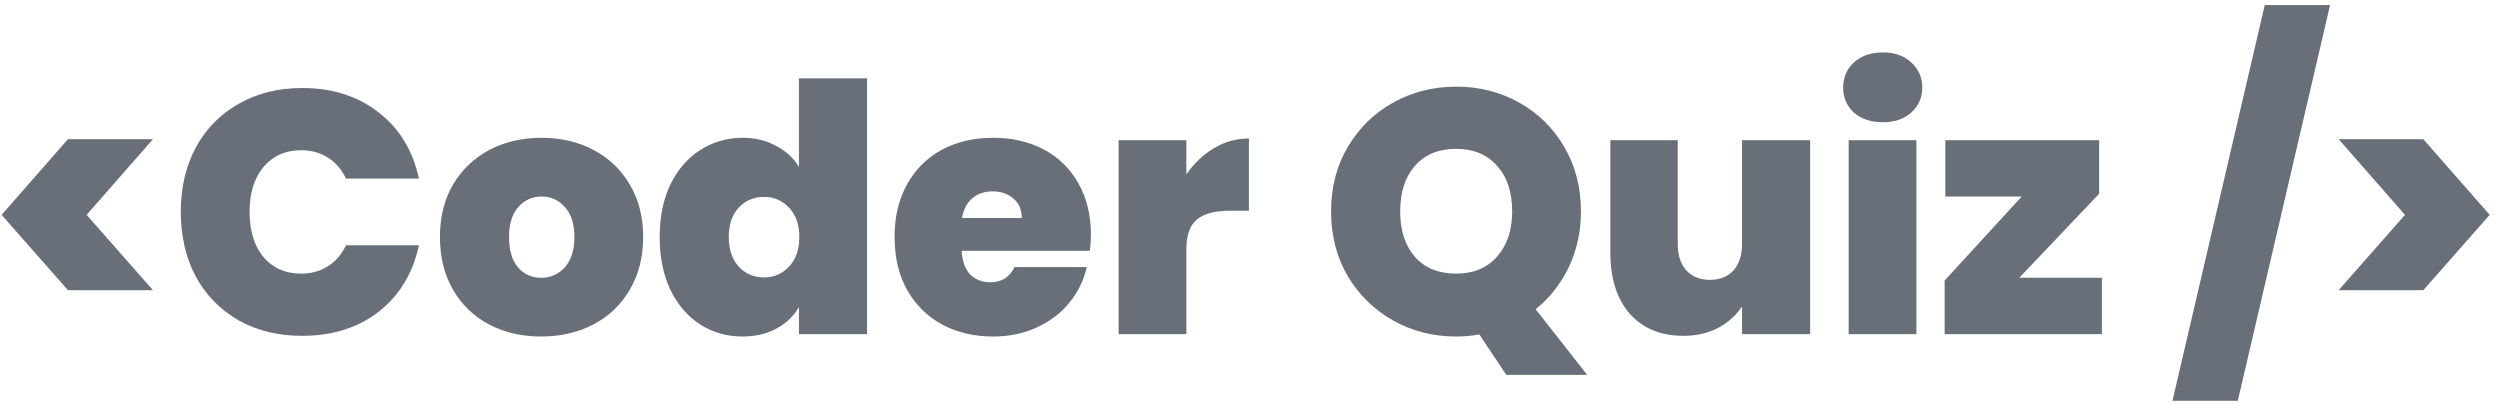 <svg width="217" height="35" viewBox="0 0 217 35" fill="none" xmlns="http://www.w3.org/2000/svg">
<path d="M5.9 25.19L0.14 18.65L5.9 12.08H13.28L7.52 18.65L13.28 25.19H5.9ZM15.692 18.38C15.692 16.3 16.122 14.45 16.982 12.83C17.862 11.19 19.102 9.92 20.702 9.02C22.302 8.1 24.142 7.64 26.222 7.64C28.862 7.64 31.082 8.35 32.882 9.77C34.682 11.17 35.842 13.08 36.362 15.5H30.032C29.652 14.7 29.122 14.09 28.442 13.67C27.782 13.25 27.012 13.04 26.132 13.04C24.772 13.04 23.682 13.53 22.862 14.51C22.062 15.47 21.662 16.76 21.662 18.38C21.662 20.02 22.062 21.33 22.862 22.31C23.682 23.27 24.772 23.75 26.132 23.75C27.012 23.75 27.782 23.54 28.442 23.12C29.122 22.7 29.652 22.09 30.032 21.29H36.362C35.842 23.71 34.682 25.63 32.882 27.05C31.082 28.45 28.862 29.15 26.222 29.15C24.142 29.15 22.302 28.7 20.702 27.8C19.102 26.88 17.862 25.61 16.982 23.99C16.122 22.35 15.692 20.48 15.692 18.38ZM46.977 29.21C45.297 29.21 43.787 28.86 42.447 28.16C41.127 27.46 40.087 26.46 39.327 25.16C38.567 23.86 38.187 22.33 38.187 20.57C38.187 18.83 38.567 17.31 39.327 16.01C40.107 14.71 41.157 13.71 42.477 13.01C43.817 12.31 45.327 11.96 47.007 11.96C48.687 11.96 50.187 12.31 51.507 13.01C52.847 13.71 53.897 14.71 54.657 16.01C55.437 17.31 55.827 18.83 55.827 20.57C55.827 22.31 55.437 23.84 54.657 25.16C53.897 26.46 52.847 27.46 51.507 28.16C50.167 28.86 48.657 29.21 46.977 29.21ZM46.977 24.11C47.797 24.11 48.477 23.81 49.017 23.21C49.577 22.59 49.857 21.71 49.857 20.57C49.857 19.43 49.577 18.56 49.017 17.96C48.477 17.36 47.807 17.06 47.007 17.06C46.207 17.06 45.537 17.36 44.997 17.96C44.457 18.56 44.187 19.43 44.187 20.57C44.187 21.73 44.447 22.61 44.967 23.21C45.487 23.81 46.157 24.11 46.977 24.11ZM57.259 20.57C57.259 18.83 57.569 17.31 58.189 16.01C58.829 14.71 59.699 13.71 60.799 13.01C61.899 12.31 63.119 11.96 64.459 11.96C65.539 11.96 66.499 12.19 67.339 12.65C68.199 13.09 68.869 13.7 69.349 14.48V6.8H75.259V29H69.349V26.66C68.889 27.44 68.239 28.06 67.399 28.52C66.559 28.98 65.569 29.21 64.429 29.21C63.089 29.21 61.869 28.86 60.769 28.16C59.689 27.46 58.829 26.46 58.189 25.16C57.569 23.84 57.259 22.31 57.259 20.57ZM69.379 20.57C69.379 19.49 69.079 18.64 68.479 18.02C67.899 17.4 67.179 17.09 66.319 17.09C65.439 17.09 64.709 17.4 64.129 18.02C63.549 18.62 63.259 19.47 63.259 20.57C63.259 21.65 63.549 22.51 64.129 23.15C64.709 23.77 65.439 24.08 66.319 24.08C67.179 24.08 67.899 23.77 68.479 23.15C69.079 22.53 69.379 21.67 69.379 20.57ZM94.69 20.39C94.69 20.85 94.66 21.31 94.6 21.77H83.47C83.53 22.69 83.78 23.38 84.22 23.84C84.68 24.28 85.26 24.5 85.96 24.5C86.94 24.5 87.64 24.06 88.06 23.18H94.33C94.07 24.34 93.56 25.38 92.8 26.3C92.06 27.2 91.12 27.91 89.98 28.43C88.84 28.95 87.58 29.21 86.2 29.21C84.54 29.21 83.06 28.86 81.76 28.16C80.48 27.46 79.47 26.46 78.73 25.16C78.01 23.86 77.65 22.33 77.65 20.57C77.65 18.81 78.01 17.29 78.73 16.01C79.45 14.71 80.45 13.71 81.73 13.01C83.03 12.31 84.52 11.96 86.2 11.96C87.86 11.96 89.33 12.3 90.61 12.98C91.89 13.66 92.89 14.64 93.61 15.92C94.33 17.18 94.69 18.67 94.69 20.39ZM88.69 18.92C88.69 18.2 88.45 17.64 87.97 17.24C87.49 16.82 86.89 16.61 86.17 16.61C85.45 16.61 84.86 16.81 84.4 17.21C83.94 17.59 83.64 18.16 83.5 18.92H88.69ZM102.976 15.14C103.636 14.18 104.436 13.42 105.376 12.86C106.316 12.3 107.326 12.02 108.406 12.02V18.29H106.756C105.476 18.29 104.526 18.54 103.906 19.04C103.286 19.54 102.976 20.41 102.976 21.65V29H97.096V12.17H102.976V15.14ZM130.746 32.54L128.406 29.03C127.746 29.15 127.076 29.21 126.396 29.21C124.416 29.21 122.596 28.75 120.936 27.83C119.276 26.89 117.956 25.6 116.976 23.96C116.016 22.3 115.536 20.43 115.536 18.35C115.536 16.27 116.016 14.41 116.976 12.77C117.956 11.11 119.276 9.82 120.936 8.9C122.596 7.98 124.416 7.52 126.396 7.52C128.396 7.52 130.216 7.98 131.856 8.9C133.516 9.82 134.826 11.11 135.786 12.77C136.746 14.41 137.226 16.27 137.226 18.35C137.226 20.09 136.876 21.7 136.176 23.18C135.476 24.64 134.516 25.86 133.296 26.84L137.766 32.54H130.746ZM121.536 18.35C121.536 20.01 121.966 21.33 122.826 22.31C123.686 23.27 124.876 23.75 126.396 23.75C127.896 23.75 129.076 23.26 129.936 22.28C130.816 21.3 131.256 19.99 131.256 18.35C131.256 16.67 130.816 15.35 129.936 14.39C129.076 13.41 127.896 12.92 126.396 12.92C124.876 12.92 123.686 13.41 122.826 14.39C121.966 15.35 121.536 16.67 121.536 18.35ZM157.119 12.17V29H151.209V26.6C150.709 27.36 150.019 27.98 149.139 28.46C148.259 28.92 147.249 29.15 146.109 29.15C144.149 29.15 142.599 28.51 141.459 27.23C140.339 25.93 139.779 24.17 139.779 21.95V12.17H145.629V21.2C145.629 22.16 145.879 22.92 146.379 23.48C146.899 24.02 147.579 24.29 148.419 24.29C149.279 24.29 149.959 24.02 150.459 23.48C150.959 22.92 151.209 22.16 151.209 21.2V12.17H157.119ZM163.435 10.61C162.395 10.61 161.555 10.33 160.915 9.77C160.295 9.19 159.985 8.47 159.985 7.61C159.985 6.73 160.295 6 160.915 5.42C161.555 4.84 162.395 4.55 163.435 4.55C164.455 4.55 165.275 4.84 165.895 5.42C166.535 6 166.855 6.73 166.855 7.61C166.855 8.47 166.535 9.19 165.895 9.77C165.275 10.33 164.455 10.61 163.435 10.61ZM166.345 12.17V29H160.465V12.17H166.345ZM175.274 24.11H182.444V29H168.794V24.35L175.484 17.06H168.854V12.17H182.204V16.82L175.274 24.11ZM202.251 0.44L194.241 34.79H188.571L196.581 0.44H202.251ZM202.994 12.08H210.344L216.104 18.65L210.344 25.19H202.994L208.754 18.65L202.994 12.08Z" fill="#696F79"/>
</svg>
